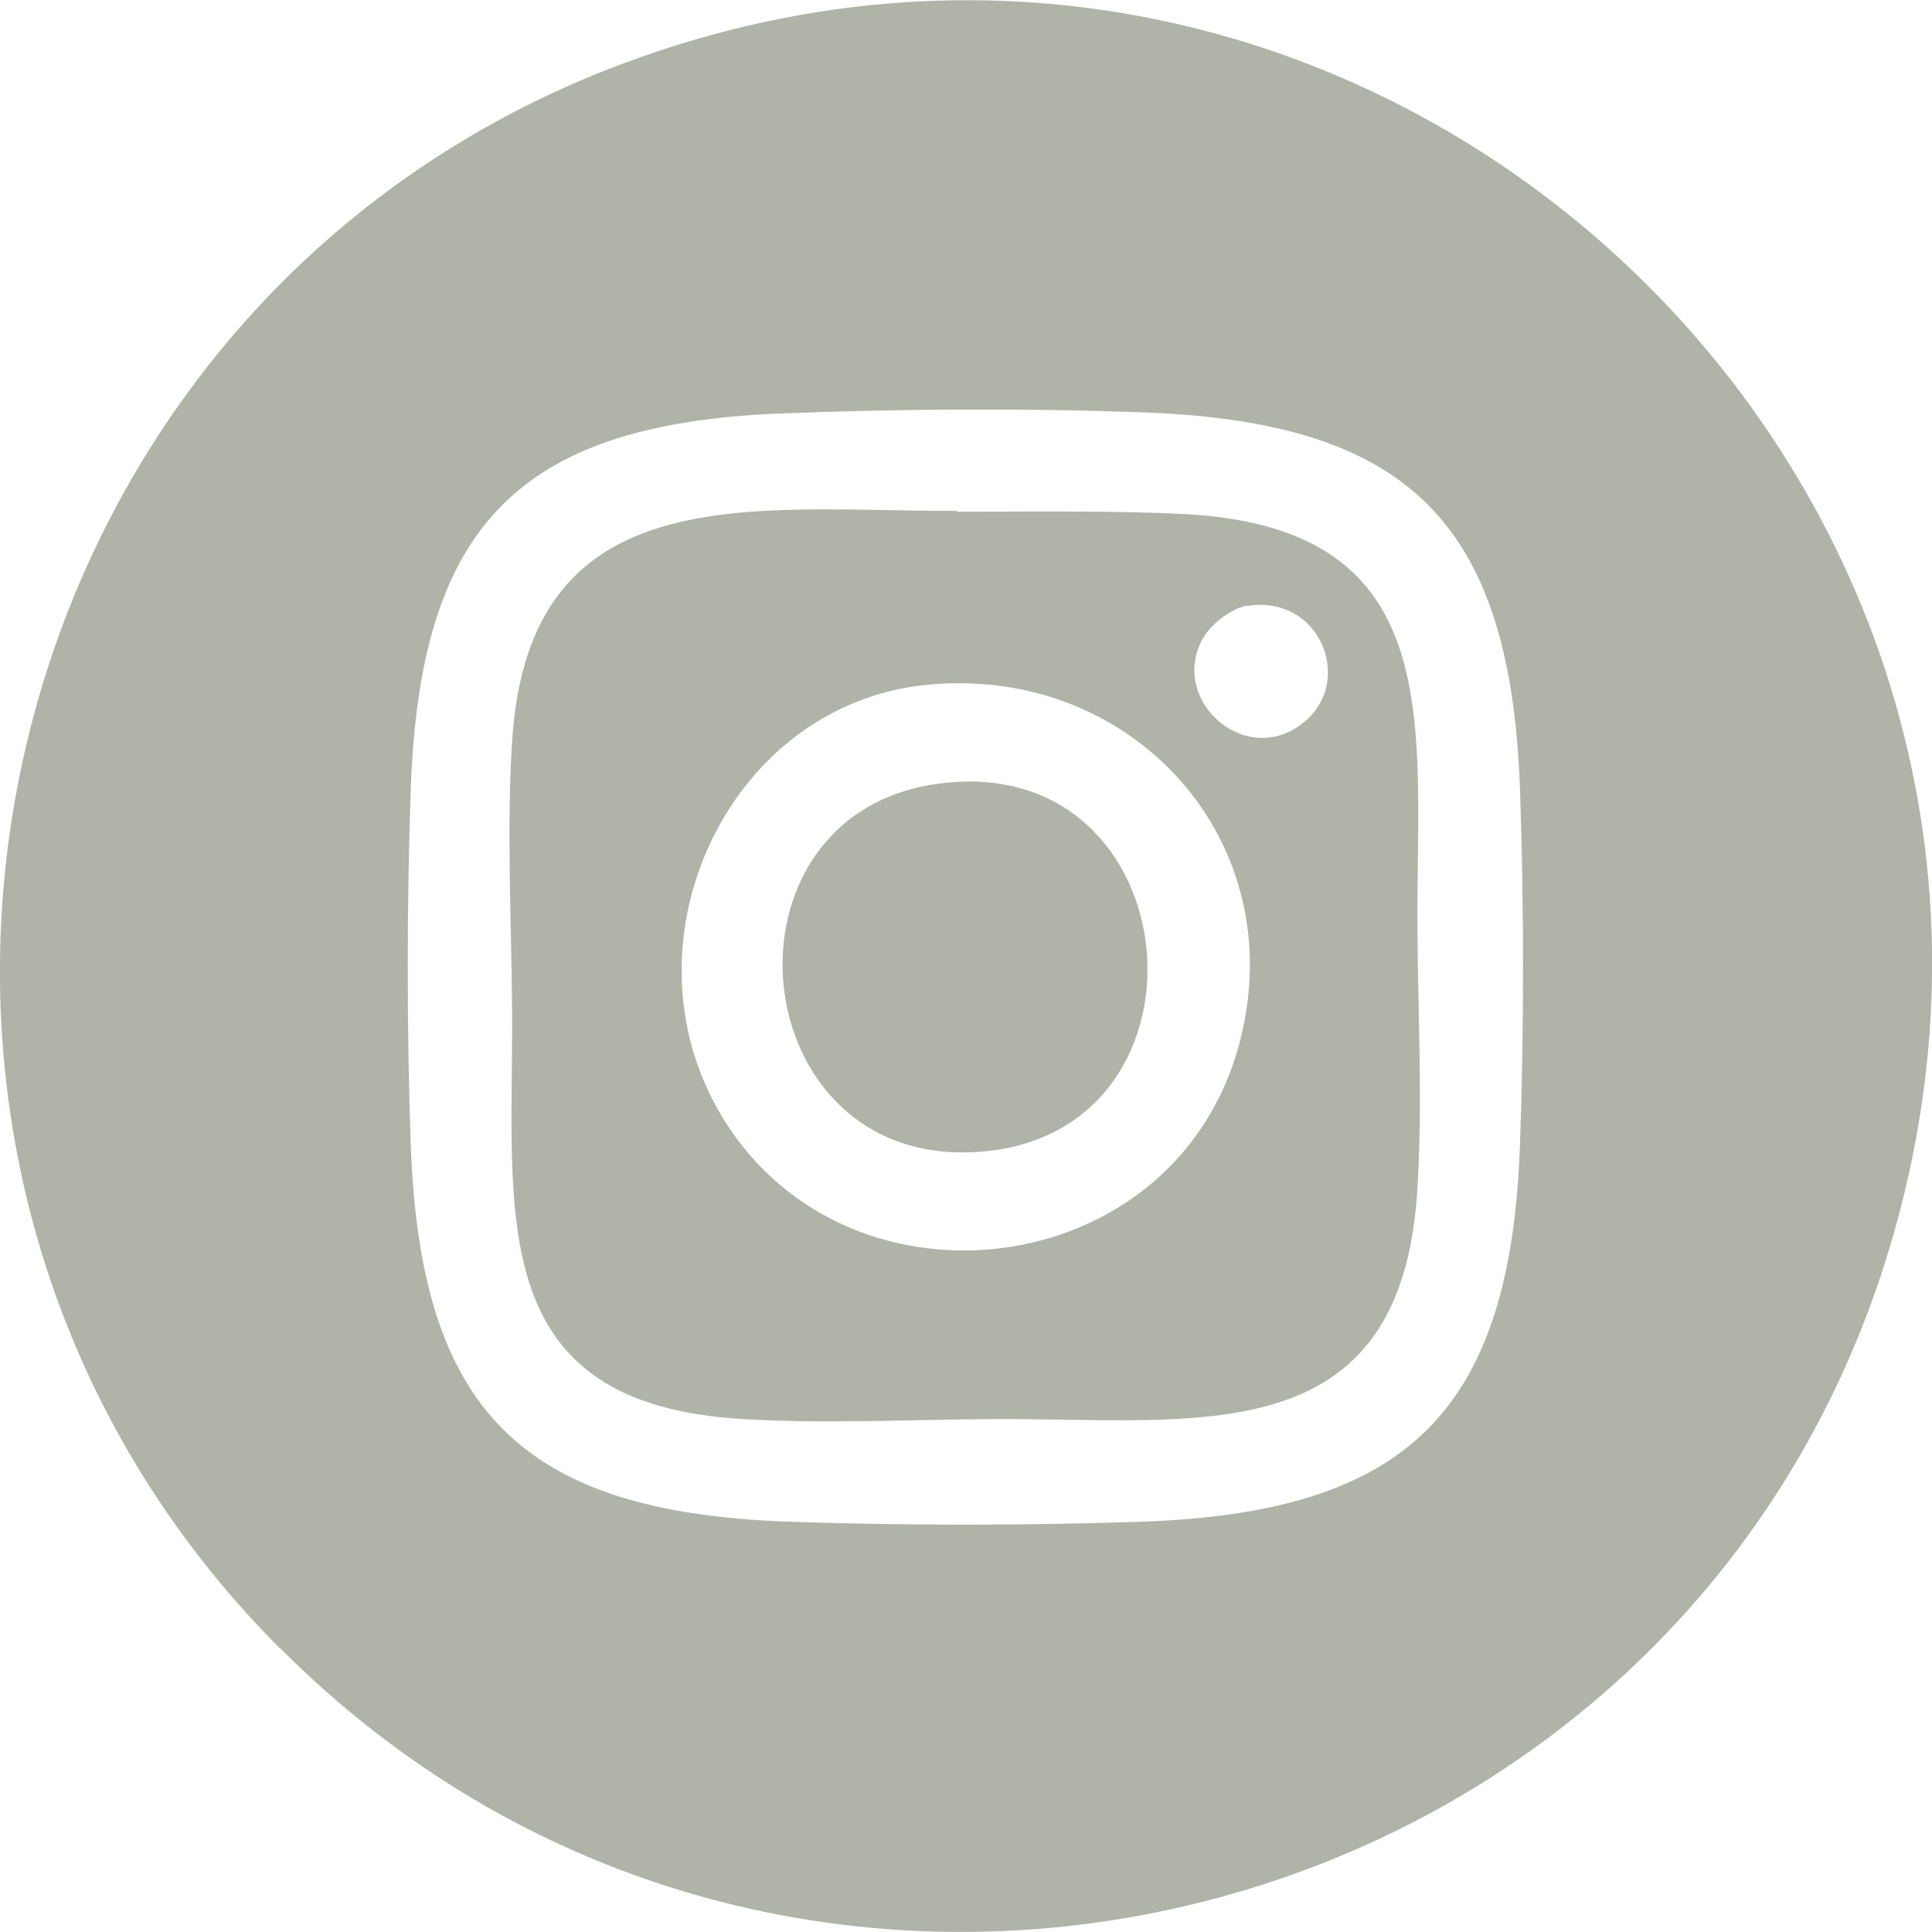 <?xml version="1.0" encoding="UTF-8"?><svg id="Camada_2" xmlns="http://www.w3.org/2000/svg" viewBox="0 0 47.31 47.31"><defs><style>.cls-1{fill:#afb3a8;}</style></defs><g id="Camada_2-2"><g id="_8uBPJR"><path class="cls-1" d="M6.85,40.36C-5.23,28.24-.67,7.47,15.3,1.54c18.38-6.83,36.61,10.26,30.97,29.02-5.12,17.03-26.8,22.45-39.41,9.8ZM19,10.13c-6.37.28-8.71,2.83-8.94,9.16-.1,2.78-.1,6,0,8.78.24,6.47,2.72,8.95,9.19,9.19,2.78.1,6,.1,8.78,0,6.46-.24,8.95-2.73,9.19-9.19.1-2.78.1-6,0-8.78-.24-6.48-2.72-8.95-9.19-9.19-2.87-.11-6.16-.09-9.03.03Z"/><path class="cls-1" d="M23.43,12.53c1.78,0,3.85-.03,5.61.06,6.47.36,5.64,5.18,5.67,10.12.01,2.09.13,4.27,0,6.37-.37,6.57-5.43,5.64-10.4,5.67-1.98.01-4.09.12-6.1,0-6.4-.36-5.64-5.02-5.67-9.94-.01-2.17-.14-4.46,0-6.64.4-6.55,5.88-5.65,10.88-5.66ZM30.54,14.83c-.39.07-.87.44-1.07.78-.85,1.45.89,3.11,2.29,2.2,1.5-.97.61-3.28-1.22-2.97ZM22.6,16.78c-4.65.53-7.25,5.91-5.2,10.05,2.78,5.6,11.26,4.83,12.93-1.21,1.39-5.02-2.64-9.41-7.73-8.84Z"/><path class="cls-1" d="M23.06,19.18c6.11-.74,6.93,8.52.99,9.02-5.9.5-6.73-8.33-.99-9.02Z"/></g></g></svg>